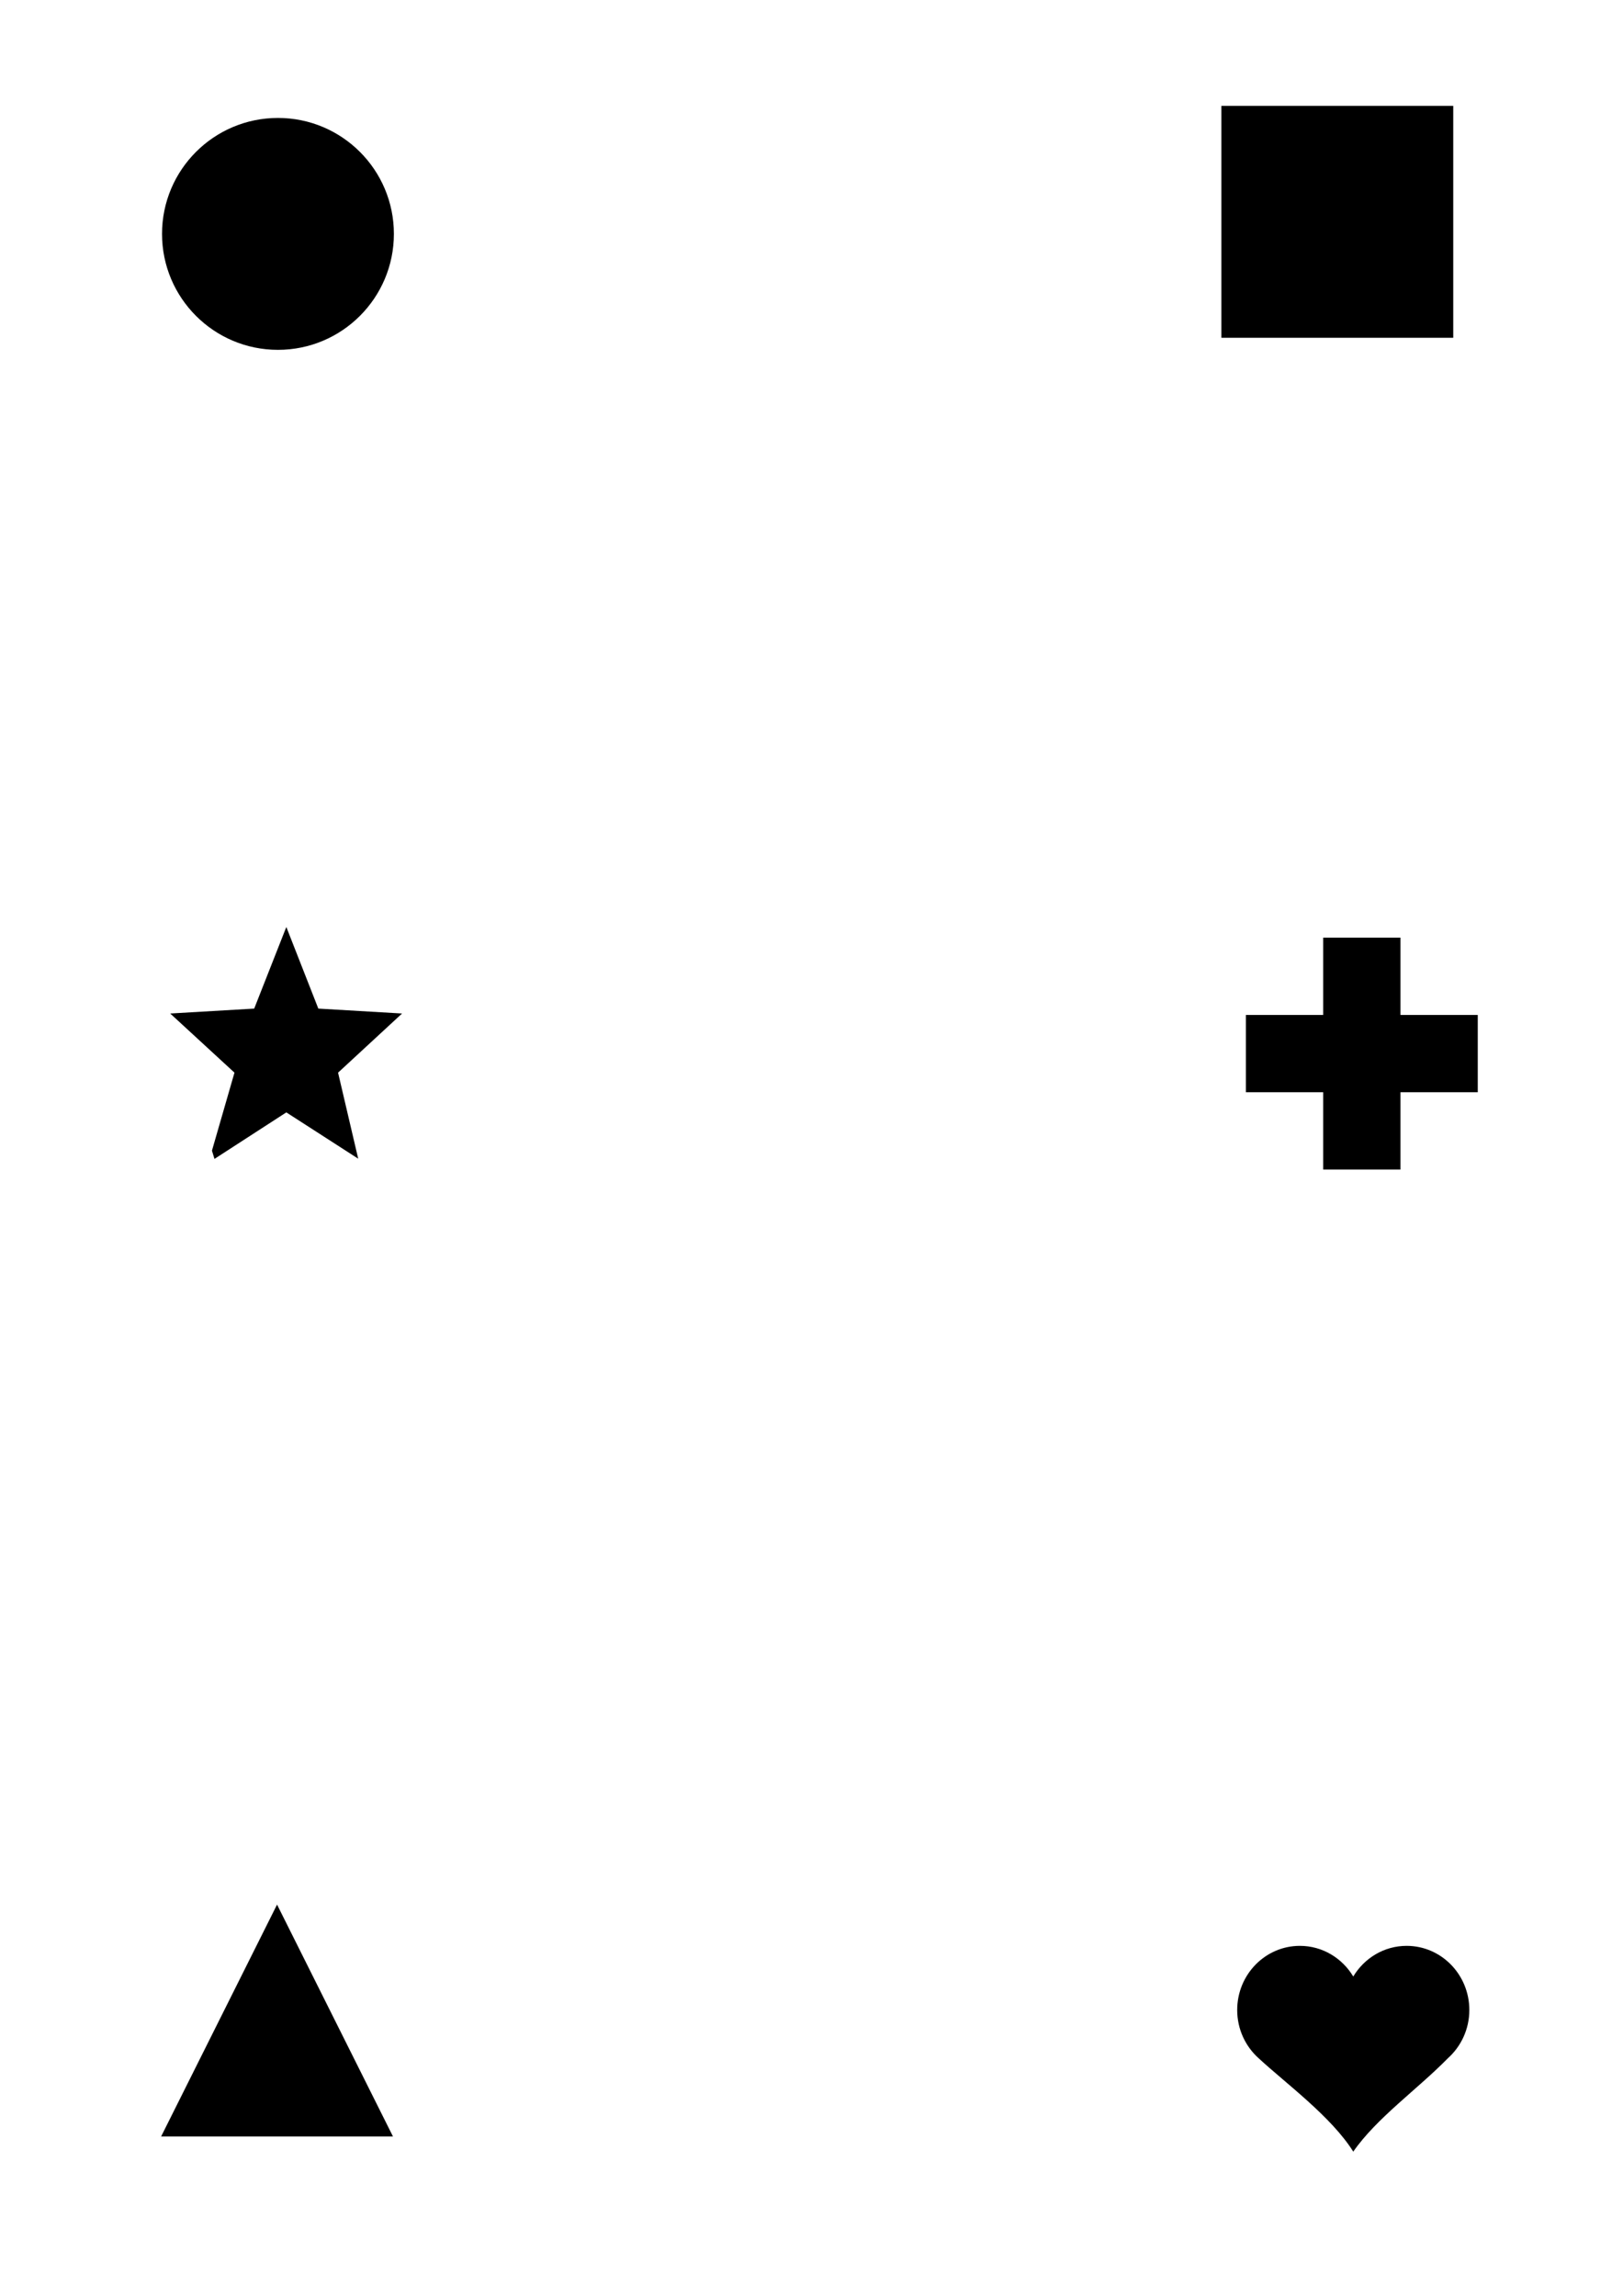 <?xml version="1.0" encoding="UTF-8" standalone="no"?>
<!-- Created with Inkscape (http://www.inkscape.org/) -->

<svg
   xmlns:dc="http://purl.org/dc/elements/1.1/"
   xmlns:cc="http://creativecommons.org/ns#"
   xmlns:rdf="http://www.w3.org/1999/02/22-rdf-syntax-ns#"
   xmlns:svg="http://www.w3.org/2000/svg"
   xmlns="http://www.w3.org/2000/svg"
   xmlns:sodipodi="http://sodipodi.sourceforge.net/DTD/sodipodi-0.dtd"
   xmlns:inkscape="http://www.inkscape.org/namespaces/inkscape"
   width="210mm"
   height="297mm"
   viewBox="0 0 744.094 1052.362"
   id="svg2"
   version="1.1"
   inkscape:version="0.91 r13725"
   sodipodi:docname="custom_shapes.svg"
   inkscape:export-filename="/home/samo/edi/sdp/pour_it/custom_shapes.png"
   inkscape:export-xdpi="119.98721"
   inkscape:export-ydpi="119.98721">
  <defs
     id="defs4" />
  <sodipodi:namedview
     id="base"
     pagecolor="#ffffff"
     bordercolor="#666666"
     borderopacity="1.0"
     inkscape:pageopacity="0.0"
     inkscape:pageshadow="2"
     inkscape:zoom="0.35"
     inkscape:cx="-243.22134"
     inkscape:cy="519.14457"
     inkscape:document-units="mm"
     inkscape:current-layer="layer1"
     showgrid="false"
     inkscape:window-width="1366"
     inkscape:window-height="710"
     inkscape:window-x="0"
     inkscape:window-y="30"
     inkscape:window-maximized="1" />
  <g
     inkscape:label="Layer 1"
     inkscape:groupmode="layer"
     id="layer1">
    <rect
       style="opacity:1;fill:#000000;fill-opacity:1;stroke:none;stroke-width:1.187;stroke-linecap:round;stroke-linejoin:round;stroke-miterlimit:4;stroke-dasharray:none;stroke-opacity:1"
       id="rect4138"
       width="106.299"
       height="106.299"
       x="559.969"
       y="48.539" />
    <path
       style="fill:#000000;fill-opacity:1;fill-rule:evenodd;stroke:none;stroke-width:1px;stroke-linecap:butt;stroke-linejoin:miter;stroke-opacity:1"
       d="M 73.868,979.328 127.018,873.029 180.168,979.328 Z"
       id="path4140"
       inkscape:connector-curvature="0"
       sodipodi:nodetypes="cccc" />
    <path
       style="fill:#000000;fill-opacity:1;fill-rule:evenodd;stroke:none;stroke-width:1px;stroke-linecap:butt;stroke-linejoin:miter;stroke-opacity:1"
       d="m 571.211,500.669 35.433,0 0,35.433 35.433,0 0,-35.433 35.433,0 0,-35.433 -35.433,0 0,-35.433 -35.433,0 0,35.433 -35.433,0 z"
       id="path4142"
       inkscape:connector-curvature="0"
       sodipodi:nodetypes="ccccccccccccc" />
    <g
       id="g3507"
       transform="matrix(0.216,0,0,0.221,567.215,884.667)"
       style="fill:#000000;fill-opacity:1;stroke:none">
      <g
         id="g3466"
         style="fill:#000000;fill-opacity:1;stroke:none">
        <g
           id="Icons_18_"
           style="fill:#000000;fill-opacity:1;stroke:none">
          <path
             id="path3469"
             d="m 492.719,166.008 c 0,-73.486 -59.573,-133.056 -133.059,-133.056 -47.985,0 -89.891,25.484 -113.302,63.569 C 222.95,58.436 181.026,32.952 133.042,32.952 59.556,32.952 0,92.522 0,166.008 c 0,40.009 17.729,75.803 45.671,100.178 57.027,51.609 154.233,121.066 200.687,193.582 49.659,-69.981 136.907,-129.799 200.687,-193.582 27.943,-24.375 45.674,-60.169 45.674,-100.178 z"
             inkscape:connector-curvature="0"
             style="fill:#000000;fill-opacity:1;stroke:none"
             sodipodi:nodetypes="sscsscccs" />
        </g>
      </g>
      <g
         id="g3471"
         style="fill:#000000;fill-opacity:1;stroke:none" />
      <g
         id="g3473"
         style="fill:#000000;fill-opacity:1;stroke:none" />
      <g
         id="g3475"
         style="fill:#000000;fill-opacity:1;stroke:none" />
      <g
         id="g3477"
         style="fill:#000000;fill-opacity:1;stroke:none" />
      <g
         id="g3479"
         style="fill:#000000;fill-opacity:1;stroke:none" />
      <g
         id="g3481"
         style="fill:#000000;fill-opacity:1;stroke:none" />
      <g
         id="g3483"
         style="fill:#000000;fill-opacity:1;stroke:none" />
      <g
         id="g3485"
         style="fill:#000000;fill-opacity:1;stroke:none" />
      <g
         id="g3487"
         style="fill:#000000;fill-opacity:1;stroke:none" />
      <g
         id="g3489"
         style="fill:#000000;fill-opacity:1;stroke:none" />
      <g
         id="g3491"
         style="fill:#000000;fill-opacity:1;stroke:none" />
      <g
         id="g3493"
         style="fill:#000000;fill-opacity:1;stroke:none" />
      <g
         id="g3495"
         style="fill:#000000;fill-opacity:1;stroke:none" />
      <g
         id="g3497"
         style="fill:#000000;fill-opacity:1;stroke:none" />
      <g
         id="g3499"
         style="fill:#000000;fill-opacity:1;stroke:none" />
    </g>
    <g
       id="g3568"
       transform="translate(-276.82,-2.112)">
      <g
         id="g3528"
         transform="translate(353.91,-61.134)">
        <path
           id="path3530"
           d="M 107.243,527.822 68.852,525.568 54.181,488.165 39.451,525.568 0.944,527.822 l 29.461,27.108 -10.323,35.758 1.16,3.776 32.939,-21.321 32.953,21.226 -9.234,-39.44 z"
           inkscape:connector-curvature="0"
           sodipodi:nodetypes="cccccccccccc" />
      </g>
      <g
         id="g3532" />
      <g
         id="g3534" />
      <g
         id="g3536" />
      <g
         id="g3538" />
      <g
         id="g3540" />
      <g
         id="g3542" />
      <g
         id="g3544" />
      <g
         id="g3546" />
      <g
         id="g3548" />
      <g
         id="g3550" />
      <g
         id="g3552" />
      <g
         id="g3554" />
      <g
         id="g3556" />
      <g
         id="g3558" />
      <g
         id="g3560" />
      <circle
         style="opacity:1;fill:#000000;fill-opacity:1;stroke:none;stroke-width:1.187;stroke-linecap:round;stroke-linejoin:round;stroke-miterlimit:4;stroke-dasharray:none;stroke-opacity:1"
         id="path4387"
         cx="404.255"
         cy="109.325"
         r="53.15" />
    </g>
  </g>
</svg>
